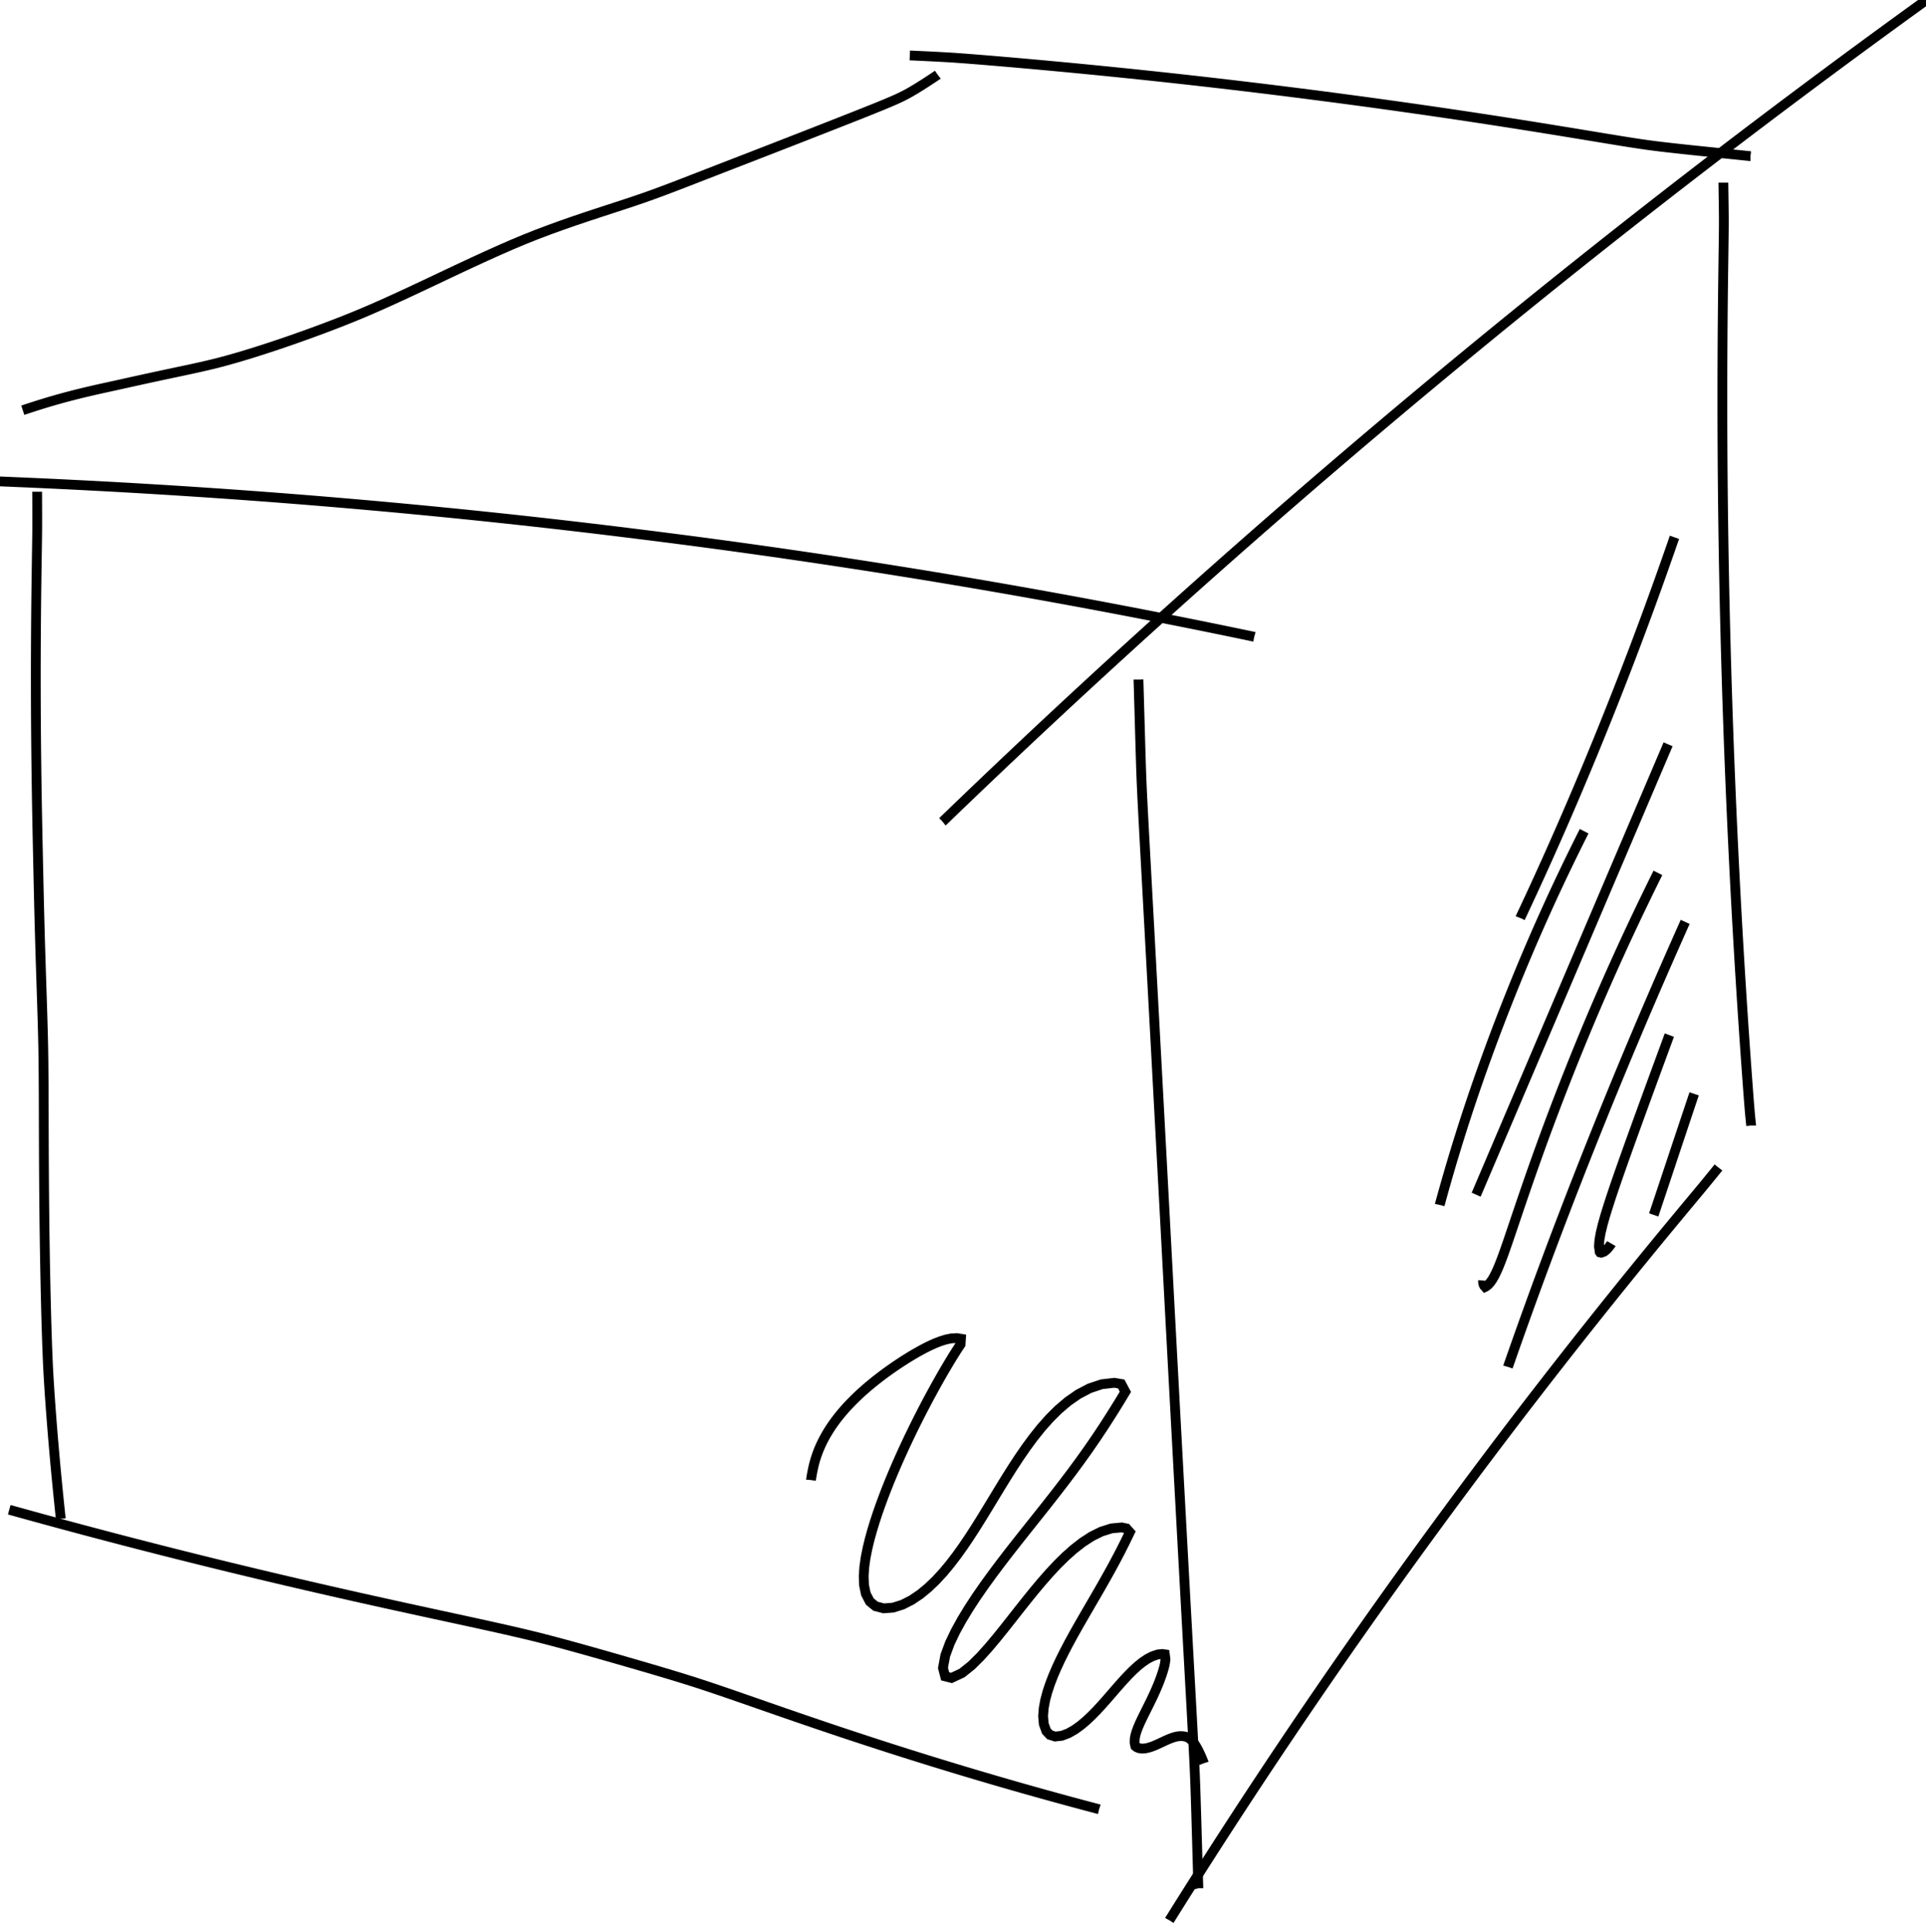<svg viewBox = '0 0 295 296' xmlns = 'http://www.w3.org/2000/svg'>
<path stroke-width='1.5' fill='none' stroke='#000' d='M -0.002 73.744 L 0.01 73.744 L 0.033 73.745 L 0.069 73.747 L 0.117 73.749 L 0.179 73.751 L 0.256 73.754 L 0.347 73.758 L 0.454 73.763 L 0.578 73.768 L 0.717 73.773 L 0.873 73.78 L 1.047 73.787 L 1.238 73.795 L 1.446 73.804 L 1.673 73.813 L 1.919 73.824 L 2.183 73.835 L 2.466 73.847 L 2.768 73.86 L 3.09 73.874 L 3.431 73.888 L 3.793 73.904 L 4.175 73.921 L 4.577 73.939 L 4.999 73.957 L 5.443 73.977 L 5.907 73.998 L 6.393 74.02 L 6.9 74.044 L 7.429 74.068 L 7.979 74.094 L 8.552 74.121 L 9.146 74.15 L 9.763 74.18 L 10.402 74.211 L 11.063 74.244 L 11.748 74.278 L 12.455 74.314 L 13.185 74.352 L 13.939 74.391 L 14.715 74.431 L 15.515 74.474 L 16.339 74.519 L 17.187 74.565 L 18.058 74.613 L 18.953 74.664 L 19.872 74.716 L 20.816 74.77 L 21.784 74.827 L 22.776 74.886 L 23.793 74.948 L 24.834 75.011 L 25.901 75.078 L 26.992 75.146 L 28.108 75.218 L 29.249 75.292 L 30.416 75.369 L 31.608 75.448 L 32.825 75.531 L 34.068 75.617 L 35.337 75.706 L 36.631 75.798 L 37.951 75.894 L 39.297 75.993 L 40.669 76.095 L 42.068 76.201 L 43.492 76.311 L 44.943 76.425 L 46.42 76.542 L 47.923 76.664 L 49.453 76.79 L 51.01 76.92 L 52.593 77.054 L 54.203 77.193 L 55.84 77.337 L 57.504 77.485 L 59.195 77.638 L 60.913 77.796 L 62.659 77.96 L 64.431 78.128 L 66.231 78.302 L 68.058 78.481 L 69.912 78.666 L 71.794 78.857 L 73.704 79.054 L 75.641 79.257 L 77.606 79.466 L 79.599 79.682 L 81.619 79.904 L 83.668 80.133 L 85.744 80.369 L 87.848 80.612 L 89.98 80.862 L 92.141 81.12 L 94.329 81.386 L 98.762 81.934 L 100.949 82.209 L 103.107 82.485 L 105.236 82.761 L 107.336 83.038 L 109.407 83.314 L 111.449 83.591 L 113.463 83.868 L 115.448 84.144 L 117.405 84.42 L 119.333 84.695 L 121.233 84.97 L 123.105 85.243 L 124.949 85.516 L 126.765 85.787 L 128.553 86.057 L 130.313 86.326 L 132.045 86.593 L 133.75 86.858 L 135.427 87.122 L 137.077 87.384 L 138.7 87.644 L 140.295 87.902 L 141.863 88.158 L 143.405 88.412 L 144.919 88.663 L 146.407 88.912 L 147.868 89.158 L 149.303 89.402 L 150.711 89.643 L 152.092 89.881 L 153.448 90.117 L 154.778 90.349 L 156.081 90.579 L 157.359 90.805 L 158.611 91.029 L 159.837 91.249 L 161.038 91.466 L 162.213 91.68 L 163.363 91.89 L 164.488 92.097 L 165.588 92.3 L 166.663 92.5 L 167.713 92.697 L 168.739 92.889 L 169.74 93.078 L 170.716 93.264 L 171.669 93.445 L 172.597 93.623 L 173.501 93.797 L 174.381 93.967 L 175.238 94.133 L 176.071 94.295 L 176.881 94.454 L 177.667 94.608 L 178.43 94.758 L 179.17 94.904 L 179.887 95.047 L 180.582 95.185 L 181.254 95.319 L 181.903 95.449 L 182.531 95.575 L 183.136 95.697 L 183.719 95.815 L 184.281 95.928 L 184.821 96.038 L 185.339 96.144 L 185.837 96.245 L 186.313 96.343 L 186.769 96.436 L 187.204 96.525 L 187.618 96.611 L 188.012 96.692 L 188.386 96.769 L 188.741 96.842 L 189.076 96.912 L 189.391 96.977 L 189.687 97.038 L 189.965 97.096 L 190.223 97.15 L 190.464 97.2 L 190.686 97.246 L 190.891 97.289 L 191.078 97.328 L 191.247 97.364 L 191.401 97.396 L 191.537 97.424 L 191.658 97.45 L 191.763 97.472 L 191.852 97.49 L 191.927 97.506 L 191.988 97.519 L 192.036 97.529 L 192.07 97.536 L 192.093 97.541 L 192.105 97.543 L 192.108 97.544' /><path stroke-width='1.5' fill='none' stroke='#000' d='M 295.021 0.03 L 295.011 0.037 L 294.993 0.051 L 294.965 0.071 L 294.926 0.099 L 294.877 0.134 L 294.816 0.178 L 294.743 0.231 L 294.658 0.292 L 294.561 0.363 L 294.45 0.443 L 294.326 0.533 L 294.188 0.632 L 294.036 0.742 L 293.87 0.862 L 293.69 0.992 L 293.495 1.133 L 293.286 1.285 L 293.061 1.448 L 292.821 1.622 L 292.566 1.807 L 292.295 2.003 L 292.008 2.211 L 291.705 2.431 L 291.386 2.662 L 291.051 2.906 L 290.699 3.162 L 290.331 3.429 L 289.946 3.71 L 289.544 4.002 L 289.125 4.308 L 288.689 4.626 L 288.236 4.957 L 287.766 5.301 L 287.278 5.658 L 286.772 6.028 L 286.249 6.411 L 285.708 6.808 L 285.149 7.219 L 284.572 7.643 L 283.977 8.081 L 283.364 8.533 L 282.732 8.998 L 282.082 9.478 L 281.414 9.972 L 280.727 10.481 L 280.022 11.004 L 279.298 11.541 L 278.555 12.093 L 277.794 12.66 L 277.013 13.242 L 276.214 13.839 L 275.395 14.451 L 274.558 15.078 L 273.701 15.72 L 272.825 16.378 L 271.93 17.052 L 271.016 17.741 L 270.082 18.446 L 269.129 19.166 L 268.157 19.903 L 267.165 20.656 L 266.154 21.426 L 265.123 22.211 L 264.072 23.014 L 263.002 23.832 L 261.912 24.668 L 260.803 25.52 L 259.674 26.389 L 258.525 27.276 L 257.356 28.179 L 256.168 29.1 L 254.96 30.038 L 253.732 30.994 L 252.484 31.968 L 251.216 32.959 L 249.929 33.969 L 248.622 34.996 L 247.294 36.042 L 245.947 37.106 L 244.581 38.188 L 243.194 39.289 L 241.787 40.409 L 240.361 41.548 L 238.915 42.706 L 237.448 43.882 L 235.962 45.078 L 234.457 46.294 L 232.931 47.529 L 231.386 48.784 L 229.821 50.058 L 228.236 51.353 L 226.631 52.667 L 225.007 54.002 L 223.363 55.357 L 221.699 56.733 L 220.016 58.129 L 218.313 59.546 L 216.596 60.979 L 214.897 62.402 L 213.223 63.809 L 211.572 65.2 L 209.945 66.575 L 208.342 67.935 L 206.762 69.279 L 205.205 70.607 L 203.671 71.92 L 202.161 73.216 L 200.673 74.497 L 199.209 75.761 L 197.767 77.01 L 196.347 78.242 L 194.95 79.459 L 193.575 80.659 L 192.222 81.844 L 190.891 83.012 L 189.582 84.163 L 188.295 85.299 L 187.03 86.419 L 185.786 87.522 L 184.563 88.609 L 183.361 89.679 L 182.181 90.733 L 181.021 91.771 L 179.883 92.793 L 178.765 93.798 L 177.668 94.787 L 176.591 95.76 L 175.534 96.716 L 174.498 97.656 L 173.482 98.579 L 172.486 99.487 L 171.509 100.378 L 170.553 101.252 L 169.616 102.111 L 168.698 102.953 L 167.8 103.778 L 166.921 104.588 L 166.061 105.381 L 165.22 106.159 L 164.398 106.92 L 163.595 107.664 L 162.811 108.393 L 162.045 109.106 L 161.297 109.802 L 160.568 110.483 L 159.856 111.148 L 159.163 111.796 L 158.488 112.429 L 157.831 113.046 L 157.191 113.648 L 156.568 114.233 L 155.963 114.803 L 155.376 115.357 L 154.805 115.896 L 154.252 116.419 L 153.715 116.927 L 153.195 117.42 L 152.692 117.897 L 152.206 118.359 L 151.735 118.806 L 151.281 119.238 L 150.844 119.655 L 150.422 120.057 L 150.016 120.444 L 149.626 120.817 L 149.251 121.175 L 148.891 121.519 L 148.547 121.848 L 148.218 122.163 L 147.905 122.464 L 147.605 122.75 L 147.321 123.023 L 147.051 123.282 L 146.796 123.528 L 146.554 123.76 L 146.327 123.978 L 146.113 124.184 L 145.913 124.376 L 145.727 124.556 L 145.553 124.722 L 145.393 124.877 L 145.246 125.019 L 145.111 125.148 L 144.989 125.266 L 144.879 125.373 L 144.78 125.467 L 144.693 125.551 L 144.618 125.624 L 144.553 125.686 L 144.499 125.738 L 144.455 125.781 L 144.421 125.814 L 144.396 125.838 L 144.38 125.854 L 144.371 125.862 L 144.369 125.864' /><path stroke-width='1.5' fill='none' stroke='#000' d='M 174.377 104.099 L 174.377 104.112 L 174.378 104.137 L 174.379 104.175 L 174.381 104.226 L 174.383 104.292 L 174.385 104.374 L 174.388 104.472 L 174.391 104.586 L 174.395 104.717 L 174.399 104.865 L 174.404 105.032 L 174.409 105.217 L 174.415 105.42 L 174.422 105.642 L 174.429 105.884 L 174.436 106.145 L 174.444 106.427 L 174.453 106.728 L 174.462 107.05 L 174.472 107.393 L 174.483 107.757 L 174.494 108.142 L 174.506 108.549 L 174.518 108.977 L 174.531 109.427 L 174.544 109.9 L 174.559 110.395 L 174.573 110.912 L 174.589 111.453 L 174.605 112.016 L 174.622 112.602 L 174.64 113.212 L 174.658 113.846 L 174.677 114.503 L 174.698 115.184 L 174.719 115.889 L 174.742 116.618 L 174.766 117.371 L 174.792 118.15 L 174.821 118.952 L 174.856 119.827 L 174.893 120.678 L 174.934 121.555 L 174.978 122.457 L 175.025 123.384 L 175.074 124.337 L 175.125 125.315 L 175.179 126.319 L 175.234 127.349 L 175.291 128.405 L 175.349 129.487 L 175.409 130.596 L 175.471 131.731 L 175.534 132.892 L 175.599 134.08 L 175.665 135.296 L 175.733 136.538 L 175.802 137.807 L 175.872 139.103 L 175.944 140.426 L 176.018 141.777 L 176.093 143.156 L 176.169 144.562 L 176.247 145.996 L 176.326 147.458 L 176.406 148.947 L 176.489 150.465 L 176.572 152.011 L 176.657 153.585 L 176.744 155.187 L 176.832 156.818 L 176.921 158.478 L 177.012 160.166 L 177.105 161.883 L 177.199 163.629 L 177.294 165.403 L 177.391 167.207 L 177.49 169.04 L 177.59 170.903 L 177.691 172.794 L 177.794 174.715 L 177.899 176.666 L 178.005 178.646 L 178.112 180.655 L 178.221 182.695 L 178.332 184.764 L 178.444 186.864 L 178.557 188.993 L 178.673 191.153 L 178.789 193.342 L 178.908 195.562 L 179.027 197.805 L 179.145 200.025 L 179.262 202.215 L 179.378 204.374 L 179.492 206.504 L 179.604 208.603 L 179.715 210.673 L 179.825 212.712 L 179.933 214.722 L 180.039 216.702 L 180.144 218.652 L 180.248 220.573 L 180.35 222.465 L 180.451 224.327 L 180.55 226.16 L 180.648 227.964 L 180.744 229.739 L 180.839 231.484 L 180.932 233.201 L 181.024 234.889 L 181.114 236.549 L 181.203 238.18 L 181.29 239.782 L 181.376 241.356 L 181.461 242.902 L 181.544 244.42 L 181.626 245.91 L 181.706 247.371 L 181.784 248.805 L 181.862 250.211 L 181.937 251.59 L 182.012 252.941 L 182.084 254.264 L 182.156 255.56 L 182.225 256.829 L 182.294 258.071 L 182.361 259.286 L 182.426 260.475 L 182.49 261.636 L 182.552 262.771 L 182.612 263.88 L 182.671 264.962 L 182.728 266.018 L 182.783 267.048 L 182.835 268.052 L 182.885 269.031 L 182.932 269.983 L 182.976 270.911 L 183.016 271.827 L 183.051 272.705 L 183.083 273.557 L 183.111 274.385 L 183.138 275.188 L 183.162 275.966 L 183.186 276.719 L 183.208 277.449 L 183.229 278.154 L 183.249 278.835 L 183.268 279.492 L 183.287 280.125 L 183.304 280.735 L 183.321 281.321 L 183.338 281.885 L 183.353 282.425 L 183.368 282.942 L 183.382 283.437 L 183.396 283.91 L 183.409 284.36 L 183.421 284.789 L 183.433 285.195 L 183.444 285.58 L 183.455 285.944 L 183.465 286.287 L 183.474 286.609 L 183.483 286.911 L 183.491 287.192 L 183.499 287.453 L 183.506 287.695 L 183.512 287.917 L 183.518 288.121 L 183.523 288.305 L 183.528 288.472 L 183.533 288.62 L 183.536 288.751 L 183.54 288.866 L 183.542 288.963 L 183.545 289.045 L 183.547 289.111 L 183.548 289.162 L 183.549 289.2 L 183.55 289.225 L 183.55 289.238 L 183.551 289.241' /><path stroke-width='1.5' fill='none' stroke='#000' d='M 139.354 8.492 L 139.374 8.493 L 139.412 8.495 L 139.469 8.497 L 139.548 8.501 L 139.648 8.505 L 139.773 8.511 L 139.921 8.517 L 140.095 8.525 L 140.294 8.534 L 140.52 8.545 L 140.774 8.556 L 141.055 8.57 L 141.364 8.584 L 141.703 8.6 L 142.07 8.618 L 142.468 8.638 L 142.896 8.659 L 143.355 8.683 L 143.845 8.709 L 144.366 8.737 L 144.92 8.769 L 145.505 8.803 L 146.096 8.841 L 146.747 8.886 L 147.431 8.936 L 148.148 8.99 L 148.9 9.049 L 149.685 9.111 L 150.505 9.177 L 151.36 9.248 L 152.25 9.322 L 153.176 9.4 L 154.137 9.482 L 155.134 9.568 L 156.167 9.659 L 157.237 9.753 L 158.344 9.852 L 159.487 9.956 L 160.668 10.064 L 161.886 10.178 L 163.141 10.295 L 164.434 10.418 L 165.766 10.547 L 167.135 10.68 L 168.543 10.819 L 169.99 10.964 L 171.475 11.115 L 173 11.271 L 174.563 11.434 L 176.166 11.603 L 177.809 11.779 L 179.491 11.961 L 181.213 12.151 L 182.975 12.348 L 184.777 12.552 L 186.619 12.763 L 188.502 12.983 L 190.425 13.21 L 192.389 13.446 L 194.393 13.69 L 196.439 13.943 L 198.526 14.205 L 200.653 14.476 L 202.822 14.757 L 205.022 15.045 L 207.189 15.334 L 209.313 15.62 L 211.395 15.906 L 213.435 16.189 L 215.432 16.47 L 217.388 16.748 L 219.301 17.025 L 221.174 17.298 L 223.004 17.569 L 224.794 17.836 L 226.543 18.101 L 228.25 18.362 L 229.918 18.619 L 231.545 18.873 L 233.132 19.123 L 234.68 19.368 L 236.188 19.61 L 237.656 19.847 L 239.086 20.079 L 240.477 20.306 L 241.829 20.528 L 243.143 20.745 L 244.419 20.956 L 245.658 21.16 L 246.859 21.357 L 248.023 21.547 L 249.151 21.728 L 250.243 21.899 L 251.3 22.059 L 252.36 22.211 L 253.352 22.342 L 254.309 22.46 L 255.232 22.569 L 256.119 22.67 L 256.972 22.764 L 257.791 22.853 L 258.575 22.937 L 259.325 23.016 L 260.041 23.091 L 260.723 23.162 L 261.372 23.229 L 261.988 23.292 L 262.572 23.352 L 263.123 23.409 L 263.643 23.463 L 264.131 23.513 L 264.588 23.56 L 265.014 23.603 L 265.41 23.644 L 265.777 23.682 L 266.114 23.716 L 266.422 23.748 L 266.702 23.777 L 266.954 23.802 L 267.179 23.826 L 267.378 23.846 L 267.551 23.864 L 267.699 23.879 L 267.822 23.892 L 267.923 23.902 L 268.001 23.91 L 268.058 23.916 L 268.095 23.92 L 268.115 23.922 L 268.121 23.922' /><path stroke-width='1.5' fill='none' stroke='#000' d='M 263.962 27.978 L 263.962 27.995 L 263.963 28.028 L 263.963 28.078 L 263.964 28.146 L 263.966 28.235 L 263.967 28.343 L 263.969 28.473 L 263.972 28.624 L 263.974 28.799 L 263.977 28.996 L 263.981 29.217 L 263.984 29.463 L 263.989 29.733 L 263.993 30.029 L 263.998 30.35 L 264.003 30.697 L 264.008 31.071 L 264.014 31.472 L 264.02 31.9 L 264.025 32.356 L 264.029 32.839 L 264.033 33.351 L 264.034 33.938 L 264.033 34.507 L 264.029 35.104 L 264.022 35.731 L 264.015 36.388 L 264.006 37.075 L 263.996 37.792 L 263.986 38.54 L 263.975 39.318 L 263.964 40.128 L 263.952 40.968 L 263.94 41.841 L 263.929 42.744 L 263.917 43.68 L 263.905 44.648 L 263.894 45.649 L 263.883 46.681 L 263.873 47.747 L 263.863 48.846 L 263.854 49.978 L 263.845 51.143 L 263.837 52.342 L 263.83 53.575 L 263.824 54.842 L 263.818 56.142 L 263.814 57.478 L 263.811 58.847 L 263.81 60.252 L 263.81 61.691 L 263.811 63.165 L 263.814 64.675 L 263.819 66.219 L 263.826 67.8 L 263.835 69.416 L 263.845 71.067 L 263.858 72.755 L 263.874 74.479 L 263.892 76.239 L 263.912 78.036 L 263.936 79.869 L 263.962 81.739 L 263.992 83.646 L 264.024 85.59 L 264.06 87.571 L 264.1 89.589 L 264.143 91.644 L 264.19 93.737 L 264.241 95.868 L 264.297 98.037 L 264.356 100.243 L 264.419 102.45 L 264.484 104.618 L 264.551 106.749 L 264.62 108.841 L 264.69 110.896 L 264.762 112.914 L 264.835 114.894 L 264.91 116.837 L 264.986 118.743 L 265.062 120.612 L 265.14 122.444 L 265.218 124.239 L 265.297 125.998 L 265.376 127.721 L 265.456 129.407 L 265.536 131.057 L 265.616 132.672 L 265.696 134.251 L 265.776 135.794 L 265.856 137.302 L 265.935 138.774 L 266.014 140.212 L 266.092 141.615 L 266.17 142.983 L 266.247 144.316 L 266.324 145.615 L 266.399 146.88 L 266.473 148.111 L 266.547 149.309 L 266.619 150.472 L 266.691 151.603 L 266.76 152.7 L 266.829 153.764 L 266.896 154.795 L 266.962 155.794 L 267.027 156.76 L 267.09 157.694 L 267.151 158.597 L 267.211 159.467 L 267.269 160.306 L 267.325 161.114 L 267.38 161.891 L 267.433 162.638 L 267.484 163.353 L 267.534 164.039 L 267.581 164.694 L 267.627 165.32 L 267.671 165.917 L 267.713 166.484 L 267.753 167.023 L 267.791 167.533 L 267.828 168.015 L 267.863 168.468 L 267.896 168.895 L 267.928 169.294 L 267.958 169.666 L 267.987 170.012 L 268.014 170.332 L 268.043 170.661 L 268.069 170.93 L 268.093 171.174 L 268.115 171.394 L 268.135 171.591 L 268.153 171.764 L 268.168 171.915 L 268.182 172.044 L 268.193 172.152 L 268.203 172.239 L 268.21 172.307 L 268.215 172.357 L 268.219 172.39 L 268.221 172.407 L 268.221 172.412' /><path stroke-width='1.5' fill='none' stroke='#000' d='M 263.211 178.837 L 263.2 178.851 L 263.178 178.877 L 263.146 178.917 L 263.101 178.972 L 263.043 179.043 L 262.972 179.13 L 262.888 179.234 L 262.788 179.356 L 262.675 179.496 L 262.546 179.654 L 262.401 179.832 L 262.24 180.029 L 262.064 180.246 L 261.87 180.483 L 261.66 180.741 L 261.432 181.019 L 261.187 181.319 L 260.918 181.646 L 260.635 181.988 L 260.334 182.351 L 260.014 182.736 L 259.675 183.143 L 259.317 183.572 L 258.94 184.025 L 258.544 184.501 L 258.128 185.001 L 257.693 185.524 L 257.238 186.072 L 256.763 186.644 L 256.269 187.241 L 255.754 187.862 L 255.22 188.509 L 254.666 189.181 L 254.091 189.879 L 253.497 190.603 L 252.882 191.353 L 252.246 192.129 L 251.591 192.933 L 250.914 193.762 L 250.218 194.619 L 249.5 195.504 L 248.762 196.416 L 248.004 197.355 L 247.224 198.323 L 246.425 199.319 L 245.604 200.344 L 244.763 201.397 L 243.901 202.48 L 243.018 203.591 L 242.115 204.732 L 241.191 205.903 L 240.246 207.104 L 239.281 208.334 L 238.295 209.596 L 237.288 210.887 L 236.261 212.21 L 235.214 213.564 L 234.146 214.949 L 233.058 216.366 L 231.949 217.814 L 230.821 219.295 L 229.672 220.808 L 228.503 222.354 L 227.315 223.932 L 226.106 225.544 L 224.878 227.189 L 223.63 228.867 L 222.362 230.579 L 221.075 232.325 L 219.769 234.106 L 218.449 235.913 L 217.151 237.699 L 215.879 239.456 L 214.633 241.185 L 213.414 242.884 L 212.221 244.554 L 211.054 246.196 L 209.912 247.808 L 208.796 249.392 L 207.704 250.947 L 206.637 252.472 L 205.595 253.969 L 204.577 255.437 L 203.582 256.875 L 202.612 258.285 L 201.665 259.666 L 200.741 261.018 L 199.84 262.341 L 198.962 263.635 L 198.106 264.9 L 197.273 266.137 L 196.461 267.344 L 195.672 268.523 L 194.903 269.674 L 194.157 270.796 L 193.431 271.89 L 192.726 272.955 L 192.042 273.992 L 191.378 275 L 190.735 275.981 L 190.111 276.933 L 189.507 277.858 L 188.923 278.755 L 188.359 279.624 L 187.813 280.466 L 187.286 281.28 L 186.778 282.067 L 186.289 282.827 L 185.818 283.559 L 185.365 284.265 L 184.93 284.944 L 184.513 285.597 L 184.113 286.224 L 183.731 286.824 L 183.366 287.398 L 183.017 287.947 L 182.686 288.47 L 182.37 288.967 L 182.072 289.44 L 181.789 289.888 L 181.522 290.311 L 181.27 290.71 L 181.034 291.085 L 180.814 291.436 L 180.608 291.763 L 180.417 292.068 L 180.24 292.349 L 180.078 292.609 L 179.929 292.846 L 179.794 293.061 L 179.673 293.255 L 179.565 293.428 L 179.469 293.581 L 179.386 293.714 L 179.315 293.828 L 179.255 293.923 L 179.207 294 L 179.167 294.063 L 179.139 294.107 L 179.12 294.135 L 179.11 294.15 L 179.108 294.154' /><path stroke-width='1.5' fill='none' stroke='#000' d='M 1.418 231.26 L 1.431 231.264 L 1.457 231.271 L 1.497 231.282 L 1.551 231.297 L 1.62 231.316 L 1.706 231.34 L 1.808 231.368 L 1.928 231.402 L 2.065 231.44 L 2.221 231.483 L 2.395 231.531 L 2.589 231.585 L 2.802 231.644 L 3.035 231.709 L 3.289 231.779 L 3.563 231.855 L 3.858 231.936 L 4.174 232.023 L 4.512 232.116 L 4.871 232.216 L 5.253 232.32 L 5.657 232.431 L 6.083 232.548 L 6.533 232.671 L 7.006 232.801 L 7.501 232.936 L 8.021 233.077 L 8.564 233.225 L 9.132 233.379 L 9.723 233.539 L 10.339 233.705 L 10.98 233.877 L 11.645 234.056 L 12.336 234.241 L 13.051 234.432 L 13.793 234.629 L 14.559 234.832 L 15.352 235.042 L 16.171 235.258 L 17.015 235.48 L 17.887 235.708 L 18.784 235.943 L 19.708 236.183 L 20.66 236.429 L 21.638 236.682 L 22.643 236.94 L 23.676 237.204 L 24.736 237.475 L 25.824 237.751 L 26.94 238.033 L 28.084 238.32 L 29.256 238.613 L 30.456 238.912 L 31.685 239.217 L 32.942 239.527 L 34.228 239.842 L 35.543 240.163 L 36.888 240.489 L 38.261 240.82 L 39.663 241.156 L 41.096 241.498 L 42.557 241.844 L 44.049 242.195 L 45.57 242.551 L 47.122 242.912 L 48.704 243.277 L 50.316 243.647 L 51.958 244.021 L 53.631 244.4 L 55.335 244.783 L 57.07 245.17 L 58.835 245.562 L 60.632 245.958 L 62.459 246.358 L 64.318 246.764 L 66.208 247.174 L 68.129 247.591 L 70.08 248.014 L 72.063 248.444 L 74.076 248.885 L 76.12 249.338 L 78.192 249.806 L 80.29 250.295 L 82.451 250.82 L 84.579 251.369 L 86.727 251.945 L 88.848 252.53 L 90.936 253.115 L 92.992 253.698 L 95.016 254.278 L 97.009 254.853 L 98.969 255.424 L 100.898 255.992 L 102.794 256.559 L 104.657 257.129 L 106.549 257.725 L 108.356 258.317 L 110.128 258.913 L 111.868 259.509 L 113.577 260.101 L 115.256 260.685 L 116.905 261.26 L 118.525 261.823 L 120.117 262.376 L 121.68 262.916 L 123.216 263.443 L 124.723 263.958 L 126.203 264.46 L 127.655 264.949 L 129.08 265.426 L 130.477 265.89 L 131.847 266.342 L 133.19 266.781 L 134.505 267.209 L 135.793 267.625 L 137.054 268.029 L 138.288 268.421 L 139.495 268.803 L 140.676 269.173 L 141.829 269.533 L 142.956 269.882 L 144.056 270.22 L 145.129 270.548 L 146.176 270.866 L 147.196 271.175 L 148.191 271.473 L 149.159 271.762 L 150.101 272.041 L 151.017 272.311 L 151.907 272.573 L 152.772 272.825 L 153.61 273.068 L 154.424 273.303 L 155.212 273.53 L 155.974 273.748 L 156.712 273.958 L 157.425 274.159 L 158.113 274.353 L 158.776 274.54 L 159.415 274.718 L 160.03 274.89 L 160.62 275.053 L 161.187 275.21 L 161.73 275.36 L 162.249 275.502 L 162.745 275.638 L 163.217 275.767 L 163.667 275.889 L 164.094 276.005 L 164.498 276.114 L 164.88 276.217 L 165.241 276.314 L 165.579 276.405 L 165.896 276.49 L 166.191 276.569 L 166.466 276.642 L 166.72 276.71 L 166.954 276.772 L 167.168 276.829 L 167.362 276.881 L 167.537 276.927 L 167.693 276.968 L 167.831 277.005 L 167.951 277.037 L 168.054 277.064 L 168.139 277.087 L 168.209 277.105 L 168.263 277.119 L 168.303 277.13 L 168.329 277.137 L 168.343 277.14 L 168.346 277.141' /><path stroke-width='1.5' fill='none' stroke='#000' d='M 5.689 75.32 L 5.689 75.335 L 5.689 75.365 L 5.689 75.411 L 5.689 75.474 L 5.69 75.554 L 5.69 75.653 L 5.691 75.771 L 5.691 75.91 L 5.692 76.069 L 5.693 76.249 L 5.693 76.451 L 5.694 76.675 L 5.695 76.922 L 5.696 77.192 L 5.697 77.485 L 5.698 77.802 L 5.699 78.143 L 5.7 78.509 L 5.701 78.9 L 5.702 79.315 L 5.702 79.757 L 5.701 80.224 L 5.699 80.717 L 5.697 81.191 L 5.692 81.737 L 5.685 82.31 L 5.676 82.91 L 5.667 83.537 L 5.657 84.192 L 5.646 84.875 L 5.635 85.586 L 5.624 86.326 L 5.612 87.094 L 5.601 87.891 L 5.589 88.716 L 5.578 89.572 L 5.566 90.456 L 5.555 91.37 L 5.545 92.314 L 5.535 93.288 L 5.526 94.292 L 5.517 95.326 L 5.509 96.391 L 5.502 97.487 L 5.496 98.614 L 5.491 99.771 L 5.487 100.96 L 5.484 102.18 L 5.483 103.432 L 5.484 104.716 L 5.486 106.031 L 5.489 107.378 L 5.495 108.758 L 5.502 110.17 L 5.512 111.614 L 5.524 113.09 L 5.538 114.6 L 5.555 116.142 L 5.574 117.717 L 5.596 119.325 L 5.621 120.967 L 5.648 122.642 L 5.678 124.35 L 5.711 126.091 L 5.747 127.867 L 5.785 129.675 L 5.825 131.518 L 5.865 133.372 L 5.908 135.291 L 5.952 137.228 L 5.999 139.205 L 6.051 141.217 L 6.107 143.264 L 6.168 145.346 L 6.234 147.463 L 6.303 149.615 L 6.375 151.802 L 6.447 154.018 L 6.516 156.254 L 6.576 158.393 L 6.625 160.535 L 6.655 162.619 L 6.675 164.717 L 6.687 166.769 L 6.695 168.785 L 6.701 170.767 L 6.706 172.715 L 6.712 174.628 L 6.72 176.507 L 6.728 178.352 L 6.739 180.162 L 6.752 181.939 L 6.767 183.681 L 6.784 185.39 L 6.803 187.065 L 6.824 188.707 L 6.847 190.315 L 6.872 191.89 L 6.899 193.432 L 6.927 194.941 L 6.958 196.417 L 6.989 197.86 L 7.023 199.271 L 7.058 200.649 L 7.094 201.995 L 7.133 203.309 L 7.173 204.591 L 7.215 205.841 L 7.261 207.059 L 7.309 208.246 L 7.361 209.374 L 7.421 210.499 L 7.486 211.593 L 7.553 212.656 L 7.621 213.688 L 7.691 214.69 L 7.761 215.661 L 7.831 216.603 L 7.901 217.514 L 7.97 218.396 L 8.039 219.249 L 8.107 220.072 L 8.174 220.866 L 8.24 221.632 L 8.304 222.369 L 8.367 223.077 L 8.428 223.758 L 8.487 224.411 L 8.545 225.036 L 8.601 225.634 L 8.655 226.204 L 8.708 226.748 L 8.758 227.265 L 8.806 227.756 L 8.852 228.221 L 8.896 228.66 L 8.937 229.074 L 8.977 229.463 L 9.014 229.827 L 9.048 230.166 L 9.081 230.481 L 9.111 230.773 L 9.139 231.041 L 9.165 231.287 L 9.188 231.51 L 9.209 231.71 L 9.228 231.89 L 9.245 232.048 L 9.26 232.185 L 9.272 232.303 L 9.282 232.402 L 9.291 232.481 L 9.298 232.544 L 9.302 232.589 L 9.306 232.619 L 9.307 232.635 L 9.308 232.639' /><path stroke-width='1.5' fill='none' stroke='#000' d='M 3.491 62.84 L 3.507 62.835 L 3.537 62.825 L 3.582 62.81 L 3.644 62.789 L 3.723 62.763 L 3.821 62.73 L 3.938 62.691 L 4.075 62.646 L 4.233 62.594 L 4.411 62.535 L 4.611 62.47 L 4.834 62.397 L 5.078 62.318 L 5.346 62.232 L 5.637 62.139 L 5.953 62.039 L 6.292 61.933 L 6.657 61.821 L 7.047 61.702 L 7.462 61.578 L 7.903 61.447 L 8.371 61.312 L 8.866 61.171 L 9.388 61.026 L 9.938 60.876 L 10.515 60.722 L 11.121 60.565 L 11.756 60.404 L 12.419 60.239 L 13.112 60.072 L 13.834 59.903 L 14.585 59.73 L 15.367 59.554 L 16.178 59.375 L 17.016 59.191 L 17.826 59.015 L 18.723 58.816 L 19.649 58.61 L 20.604 58.398 L 21.59 58.181 L 22.606 57.958 L 23.652 57.732 L 24.728 57.501 L 25.833 57.265 L 26.969 57.024 L 28.134 56.777 L 29.327 56.52 L 30.549 56.252 L 31.798 55.966 L 33.343 55.588 L 34.667 55.237 L 36.018 54.857 L 37.398 54.45 L 38.844 54.006 L 40.279 53.55 L 41.742 53.071 L 43.233 52.57 L 44.753 52.046 L 46.301 51.5 L 47.877 50.931 L 49.48 50.338 L 51.111 49.72 L 52.609 49.137 L 54.219 48.49 L 55.86 47.809 L 57.594 47.058 L 59.352 46.275 L 61.136 45.462 L 62.948 44.622 L 64.772 43.766 L 66.632 42.887 L 68.522 41.992 L 70.449 41.083 L 72.412 40.167 L 74.413 39.246 L 76.419 38.342 L 78.397 37.478 L 80.328 36.669 L 82.261 35.901 L 84.198 35.169 L 86.082 34.489 L 87.986 33.825 L 89.838 33.201 L 91.637 32.607 L 93.411 32.028 L 95.139 31.465 L 96.857 30.897 L 98.619 30.296 L 100.16 29.745 L 101.639 29.2 L 103.196 28.61 L 104.717 28.025 L 106.206 27.448 L 107.664 26.881 L 109.093 26.326 L 110.49 25.784 L 111.862 25.252 L 113.211 24.73 L 114.518 24.223 L 115.796 23.726 L 117.044 23.241 L 118.261 22.768 L 119.447 22.306 L 120.602 21.856 L 121.726 21.417 L 122.82 20.991 L 123.882 20.575 L 124.914 20.172 L 125.914 19.78 L 126.884 19.399 L 127.824 19.03 L 128.733 18.673 L 129.612 18.327 L 130.462 17.992 L 131.282 17.668 L 132.072 17.354 L 132.833 17.051 L 133.564 16.758 L 134.267 16.475 L 134.941 16.2 L 135.585 15.935 L 136.2 15.676 L 136.786 15.425 L 137.344 15.178 L 137.873 14.933 L 138.376 14.687 L 138.855 14.436 L 139.305 14.188 L 139.727 13.945 L 140.123 13.71 L 140.493 13.485 L 140.84 13.271 L 141.163 13.068 L 141.463 12.877 L 141.742 12.699 L 141.998 12.533 L 142.234 12.379 L 142.449 12.238 L 142.644 12.109 L 142.82 11.993 L 142.977 11.889 L 143.115 11.797 L 143.235 11.717 L 143.338 11.649 L 143.423 11.592 L 143.493 11.545 L 143.547 11.509 L 143.587 11.482 L 143.613 11.465 L 143.626 11.456 L 143.63 11.453' /><path stroke-width='1.5' fill='none' stroke='#000' d='M 256.473 82.303 L 256.456 82.352 L 256.424 82.445 L 256.375 82.587 L 256.308 82.78 L 256.221 83.029 L 256.115 83.335 L 255.987 83.702 L 255.838 84.13 L 255.667 84.622 L 255.471 85.179 L 255.252 85.803 L 255.008 86.496 L 254.739 87.258 L 254.443 88.091 L 254.12 88.996 L 253.769 89.974 L 253.389 91.025 L 252.98 92.152 L 252.541 93.355 L 252.07 94.633 L 251.567 95.989 L 251.031 97.423 L 250.462 98.936 L 249.857 100.528 L 249.216 102.199 L 248.539 103.951 L 247.823 105.784 L 247.069 107.698 L 246.275 109.693 L 245.439 111.77 L 244.596 113.845 L 243.78 115.831 L 242.993 117.732 L 242.233 119.546 L 241.502 121.277 L 240.8 122.923 L 240.127 124.487 L 239.484 125.97 L 238.871 127.373 L 238.288 128.697 L 237.736 129.943 L 237.215 131.112 L 236.724 132.205 L 236.263 133.224 L 235.834 134.17 L 235.435 135.044 L 235.067 135.848 L 234.729 136.582 L 234.421 137.249 L 234.142 137.849 L 233.893 138.384 L 233.673 138.857 L 233.481 139.267 L 233.317 139.619 L 233.179 139.912 L 233.067 140.151 L 232.98 140.336 L 232.917 140.472 L 232.875 140.561 L 232.852 140.608 L 232.847 140.62' /><path stroke-width='1.5' fill='none' stroke='#000' d='M 242.638 127.326 L 242.615 127.371 L 242.572 127.457 L 242.506 127.588 L 242.416 127.766 L 242.301 127.996 L 242.159 128.28 L 241.99 128.619 L 241.793 129.015 L 241.567 129.471 L 241.311 129.988 L 241.026 130.567 L 240.711 131.211 L 240.365 131.921 L 239.989 132.698 L 239.583 133.544 L 239.147 134.46 L 238.681 135.448 L 238.185 136.508 L 237.66 137.643 L 237.107 138.853 L 236.525 140.14 L 235.915 141.505 L 235.278 142.949 L 234.616 144.474 L 233.928 146.081 L 233.216 147.772 L 232.482 149.547 L 231.725 151.408 L 230.947 153.355 L 230.149 155.391 L 229.365 157.432 L 228.626 159.395 L 227.93 161.28 L 227.277 163.086 L 226.663 164.815 L 226.089 166.466 L 225.551 168.039 L 225.05 169.536 L 224.582 170.956 L 224.147 172.3 L 223.743 173.568 L 223.369 174.761 L 223.024 175.879 L 222.706 176.924 L 222.414 177.895 L 222.148 178.795 L 221.905 179.623 L 221.685 180.382 L 221.488 181.071 L 221.311 181.692 L 221.155 182.247 L 221.017 182.737 L 220.899 183.164 L 220.798 183.529 L 220.714 183.834 L 220.645 184.082 L 220.592 184.275 L 220.554 184.416 L 220.529 184.509 L 220.515 184.558 L 220.512 184.571' /><path stroke-width='1.5' fill='none' stroke='#000' d='M 255.496 114.009 L 255.481 114.044 L 255.453 114.111 L 255.41 114.211 L 255.351 114.349 L 255.276 114.526 L 255.183 114.745 L 255.072 115.006 L 254.941 115.311 L 254.792 115.662 L 254.623 116.059 L 254.433 116.504 L 254.222 116.999 L 253.991 117.543 L 253.737 118.138 L 253.462 118.784 L 253.164 119.483 L 252.843 120.236 L 252.499 121.043 L 252.132 121.904 L 251.741 122.821 L 251.327 123.795 L 250.888 124.825 L 250.424 125.913 L 249.936 127.059 L 249.423 128.263 L 248.884 129.527 L 248.32 130.851 L 247.73 132.236 L 247.114 133.681 L 246.472 135.188 L 245.803 136.757 L 245.108 138.389 L 244.386 140.083 L 243.637 141.841 L 242.861 143.663 L 242.057 145.549 L 241.226 147.5 L 240.374 149.5 L 239.543 151.451 L 238.739 153.337 L 237.963 155.159 L 237.214 156.917 L 236.492 158.611 L 235.797 160.243 L 235.128 161.812 L 234.486 163.319 L 233.87 164.764 L 233.28 166.149 L 232.716 167.473 L 232.178 168.737 L 231.664 169.941 L 231.176 171.087 L 230.712 172.175 L 230.273 173.206 L 229.859 174.179 L 229.468 175.096 L 229.101 175.958 L 228.757 176.764 L 228.436 177.517 L 228.139 178.216 L 227.863 178.863 L 227.61 179.457 L 227.378 180.002 L 227.167 180.496 L 226.977 180.941 L 226.808 181.338 L 226.659 181.689 L 226.529 181.994 L 226.417 182.255 L 226.324 182.474 L 226.249 182.651 L 226.19 182.789 L 226.147 182.889 L 226.119 182.956 L 226.104 182.991 L 226.1 183' /><path stroke-width='1.5' fill='none' stroke='#000' d='M 253.938 133.707 L 253.918 133.746 L 253.882 133.819 L 253.827 133.931 L 253.751 134.083 L 253.653 134.28 L 253.534 134.522 L 253.391 134.812 L 253.224 135.15 L 253.033 135.54 L 252.816 135.981 L 252.574 136.476 L 252.307 137.025 L 252.013 137.631 L 251.692 138.294 L 251.346 139.014 L 250.972 139.795 L 250.572 140.635 L 250.146 141.537 L 249.693 142.502 L 249.213 143.53 L 248.708 144.623 L 248.176 145.782 L 247.62 147.007 L 247.038 148.299 L 246.431 149.66 L 245.8 151.091 L 245.145 152.592 L 244.467 154.165 L 243.766 155.81 L 243.044 157.529 L 242.301 159.322 L 241.537 161.19 L 240.754 163.134 L 239.952 165.155 L 239.139 167.236 L 238.359 169.265 L 237.616 171.226 L 236.911 173.117 L 236.242 174.938 L 235.608 176.691 L 235.007 178.375 L 234.438 179.991 L 233.9 181.537 L 233.391 183.016 L 232.91 184.427 L 232.456 185.769 L 232.026 187.044 L 231.619 188.252 L 231.233 189.392 L 230.866 190.465 L 230.515 191.471 L 230.178 192.409 L 229.851 193.278 L 229.53 194.078 L 229.211 194.805 L 228.89 195.455 L 228.562 196.02 L 228.225 196.49 L 227.882 196.853 L 227.558 197.088 L 227.471 197.13 L 227.471 197.13 L 227.331 196.971 L 227.234 196.767 L 227.182 196.572 L 227.157 196.41 L 227.153 196.287 L 227.157 196.206 L 227.161 196.163 L 227.162 196.151' /><path stroke-width='1.5' fill='none' stroke='#000' d='M 258.115 141.217 L 258.098 141.254 L 258.067 141.325 L 258.019 141.432 L 257.953 141.578 L 257.869 141.766 L 257.766 141.998 L 257.642 142.276 L 257.498 142.6 L 257.332 142.973 L 257.144 143.395 L 256.934 143.869 L 256.701 144.394 L 256.445 144.973 L 256.165 145.606 L 255.861 146.295 L 255.534 147.039 L 255.182 147.841 L 254.806 148.701 L 254.405 149.62 L 253.98 150.598 L 253.529 151.637 L 253.054 152.738 L 252.554 153.9 L 252.029 155.126 L 251.479 156.415 L 250.904 157.769 L 250.305 159.188 L 249.68 160.672 L 249.031 162.224 L 248.358 163.843 L 247.661 165.53 L 246.939 167.285 L 246.193 169.11 L 245.424 171.005 L 244.632 172.971 L 243.816 175.008 L 243.005 177.047 L 242.226 179.019 L 241.48 180.923 L 240.764 182.76 L 240.079 184.53 L 239.425 186.234 L 238.799 187.872 L 238.203 189.444 L 237.635 190.951 L 237.094 192.394 L 236.581 193.772 L 236.093 195.086 L 235.632 196.337 L 235.196 197.525 L 234.785 198.651 L 234.399 199.716 L 234.036 200.719 L 233.696 201.662 L 233.379 202.545 L 233.084 203.37 L 232.811 204.136 L 232.56 204.845 L 232.329 205.497 L 232.118 206.094 L 231.927 206.637 L 231.755 207.125 L 231.602 207.562 L 231.467 207.947 L 231.35 208.282 L 231.25 208.569 L 231.166 208.808 L 231.098 209.003 L 231.045 209.154 L 231.007 209.265 L 230.982 209.338 L 230.968 209.377 L 230.965 209.387' /><path stroke-width='1.5' fill='none' stroke='#000' d='M 255.693 158.555 L 255.664 158.632 L 255.611 158.777 L 255.529 158.998 L 255.418 159.301 L 255.275 159.69 L 255.099 160.169 L 254.888 160.743 L 254.641 161.413 L 254.358 162.183 L 254.038 163.056 L 253.678 164.034 L 253.28 165.119 L 252.842 166.315 L 252.364 167.622 L 251.845 169.043 L 251.285 170.58 L 250.683 172.235 L 250.042 174.01 L 249.36 175.906 L 248.651 177.897 L 247.982 179.798 L 247.365 181.581 L 246.803 183.249 L 246.298 184.803 L 245.853 186.247 L 245.477 187.582 L 245.179 188.811 L 244.977 189.932 L 244.905 190.93 L 245.022 191.766 L 245.077 191.845 L 245.259 191.887 L 245.689 191.728 L 246.056 191.436 L 246.33 191.143 L 246.528 190.895 L 246.667 190.707 L 246.756 190.582 L 246.795 190.51 L 246.806 190.491' /><path stroke-width='1.5' fill='none' stroke='#000' d='M 259.489 167.554 L 259.422 167.751 L 259.297 168.121 L 259.109 168.684 L 258.85 169.456 L 258.518 170.447 L 258.11 171.668 L 257.623 173.129 L 257.053 174.837 L 256.399 176.8 L 255.746 178.763 L 255.177 180.471 L 254.69 181.932 L 254.282 183.153 L 253.95 184.145 L 253.692 184.916 L 253.503 185.479 L 253.379 185.85 L 253.313 186.046 L 253.295 186.098' /><path stroke-width='1.5' fill='none' stroke='#000' d='M 124.213 226.716 L 124.214 226.71 L 124.215 226.698 L 124.218 226.679 L 124.222 226.654 L 124.226 226.622 L 124.232 226.581 L 124.24 226.534 L 124.248 226.478 L 124.258 226.413 L 124.269 226.341 L 124.282 226.259 L 124.297 226.169 L 124.315 226.07 L 124.334 225.961 L 124.355 225.843 L 124.378 225.716 L 124.403 225.579 L 124.431 225.432 L 124.462 225.275 L 124.496 225.109 L 124.533 224.933 L 124.574 224.746 L 124.62 224.55 L 124.67 224.344 L 124.726 224.127 L 124.788 223.901 L 124.855 223.665 L 124.93 223.42 L 125.012 223.165 L 125.101 222.901 L 125.199 222.627 L 125.306 222.344 L 125.422 222.052 L 125.548 221.751 L 125.684 221.443 L 125.831 221.126 L 125.99 220.801 L 126.16 220.468 L 126.343 220.128 L 126.538 219.781 L 126.746 219.427 L 126.968 219.067 L 127.204 218.702 L 127.454 218.33 L 127.718 217.953 L 127.998 217.572 L 128.293 217.186 L 128.603 216.795 L 128.929 216.401 L 129.271 216.003 L 129.629 215.602 L 130.003 215.198 L 130.393 214.792 L 130.799 214.382 L 131.222 213.971 L 131.661 213.558 L 132.117 213.142 L 132.589 212.726 L 133.078 212.308 L 133.584 211.888 L 134.106 211.468 L 134.645 211.047 L 135.201 210.625 L 135.773 210.203 L 136.362 209.781 L 136.968 209.359 L 137.592 208.937 L 138.233 208.517 L 138.891 208.098 L 139.568 207.683 L 140.264 207.273 L 140.98 206.869 L 141.717 206.477 L 142.477 206.1 L 143.262 205.749 L 144.072 205.435 L 144.906 205.178 L 145.752 205.01 L 146.582 204.97 L 147.187 205.071 L 147.187 205.071 L 147.134 205.921 L 146.593 206.74 L 146.06 207.582 L 145.531 208.443 L 145.004 209.324 L 144.478 210.222 L 143.953 211.138 L 143.429 212.07 L 142.904 213.02 L 142.38 213.987 L 141.856 214.971 L 141.333 215.972 L 140.81 216.991 L 140.289 218.026 L 139.769 219.079 L 139.252 220.15 L 138.737 221.239 L 138.226 222.346 L 137.718 223.472 L 137.216 224.616 L 136.72 225.779 L 136.231 226.962 L 135.751 228.164 L 135.281 229.387 L 134.824 230.631 L 134.383 231.896 L 133.961 233.183 L 133.563 234.493 L 133.195 235.827 L 132.867 237.186 L 132.591 238.569 L 132.388 239.975 L 132.288 241.397 L 132.341 242.814 L 132.621 244.158 L 133.233 245.329 L 134.109 246.043 L 135.363 246.369 L 136.798 246.258 L 138.236 245.803 L 139.616 245.103 L 140.924 244.225 L 142.16 243.21 L 143.332 242.089 L 144.446 240.883 L 145.51 239.606 L 146.533 238.271 L 147.522 236.887 L 148.484 235.462 L 149.427 234.003 L 150.357 232.515 L 151.282 231.003 L 152.21 229.473 L 153.147 227.929 L 154.101 226.377 L 155.081 224.822 L 156.097 223.27 L 157.158 221.731 L 158.274 220.214 L 159.459 218.731 L 160.725 217.3 L 162.088 215.941 L 163.56 214.686 L 165.157 213.574 L 166.888 212.664 L 168.746 212.042 L 170.688 211.819 L 171.739 212.001 L 172.374 213.198 L 171.31 214.956 L 170.211 216.717 L 169.079 218.48 L 167.909 220.241 L 166.7 221.997 L 165.452 223.748 L 164.167 225.495 L 162.849 227.238 L 161.501 228.982 L 160.129 230.729 L 158.739 232.479 L 157.355 234.217 L 155.986 235.944 L 154.636 237.665 L 153.313 239.383 L 152.023 241.104 L 150.771 242.83 L 149.567 244.567 L 148.42 246.319 L 147.341 248.09 L 146.349 249.889 L 145.475 251.722 L 144.784 253.598 L 144.434 255.495 L 144.77 256.787 L 145.738 257.029 L 147.338 256.281 L 148.812 255.103 L 150.165 253.76 L 151.438 252.344 L 152.654 250.892 L 153.834 249.428 L 154.99 247.963 L 156.133 246.508 L 157.271 245.072 L 158.414 243.66 L 159.569 242.282 L 160.744 240.944 L 161.947 239.658 L 163.187 238.434 L 164.474 237.29 L 165.817 236.247 L 167.224 235.336 L 168.703 234.604 L 170.245 234.117 L 171.812 233.972 L 172.535 234.123 L 173.054 234.707 L 172.362 236.141 L 171.653 237.55 L 170.929 238.935 L 170.194 240.296 L 169.45 241.635 L 168.702 242.953 L 167.953 244.253 L 167.208 245.536 L 166.47 246.805 L 165.742 248.062 L 165.029 249.309 L 164.335 250.549 L 163.665 251.782 L 163.021 253.013 L 162.411 254.241 L 161.838 255.47 L 161.31 256.7 L 160.835 257.933 L 160.423 259.172 L 160.091 260.415 L 159.861 261.66 L 159.768 262.895 L 159.873 264.092 L 160.267 265.177 L 160.812 265.749 L 161.6 266.001 L 162.624 265.89 L 163.664 265.493 L 164.645 264.929 L 165.557 264.267 L 166.413 263.543 L 167.219 262.782 L 167.985 261.999 L 168.72 261.203 L 169.43 260.405 L 170.121 259.609 L 170.801 258.822 L 171.475 258.05 L 172.148 257.298 L 172.828 256.572 L 173.519 255.88 L 174.229 255.23 L 174.962 254.637 L 175.727 254.118 L 176.519 253.704 L 177.334 253.433 L 178.014 253.359 L 178.415 253.414 L 178.515 254.213 L 178.387 255.045 L 178.169 255.848 L 177.918 256.629 L 177.644 257.387 L 177.352 258.124 L 177.048 258.84 L 176.734 259.538 L 176.414 260.218 L 176.092 260.881 L 175.77 261.529 L 175.453 262.164 L 175.143 262.786 L 174.845 263.399 L 174.564 264.003 L 174.308 264.601 L 174.084 265.194 L 173.909 265.78 L 173.802 266.355 L 173.786 266.944 L 173.895 267.468 L 174.09 267.631 L 174.434 267.781 L 174.886 267.852 L 175.372 267.826 L 175.859 267.726 L 176.334 267.579 L 176.793 267.405 L 177.233 267.216 L 177.659 267.021 L 178.072 266.827 L 178.473 266.639 L 178.866 266.463 L 179.25 266.305 L 179.625 266.168 L 179.991 266.059 L 180.367 265.976 L 180.735 265.939 L 181.086 265.942 L 181.412 265.982 L 181.669 266.044 L 181.911 266.136 L 182.15 266.277 L 182.373 266.451 L 182.575 266.648 L 182.755 266.857 L 182.914 267.068 L 183.057 267.279 L 183.187 267.486 L 183.306 267.688 L 183.414 267.883 L 183.513 268.07 L 183.605 268.25 L 183.689 268.421 L 183.766 268.583 L 183.837 268.737 L 183.903 268.882 L 183.963 269.019 L 184.019 269.146 L 184.069 269.265 L 184.116 269.376 L 184.158 269.477 L 184.197 269.571 L 184.231 269.655 L 184.262 269.732 L 184.29 269.8 L 184.313 269.861 L 184.334 269.913 L 184.351 269.958 L 184.365 269.996 L 184.377 270.027 L 184.386 270.051 L 184.393 270.068 L 184.397 270.08 L 184.399 270.086 L 184.4 270.088' /></svg>

